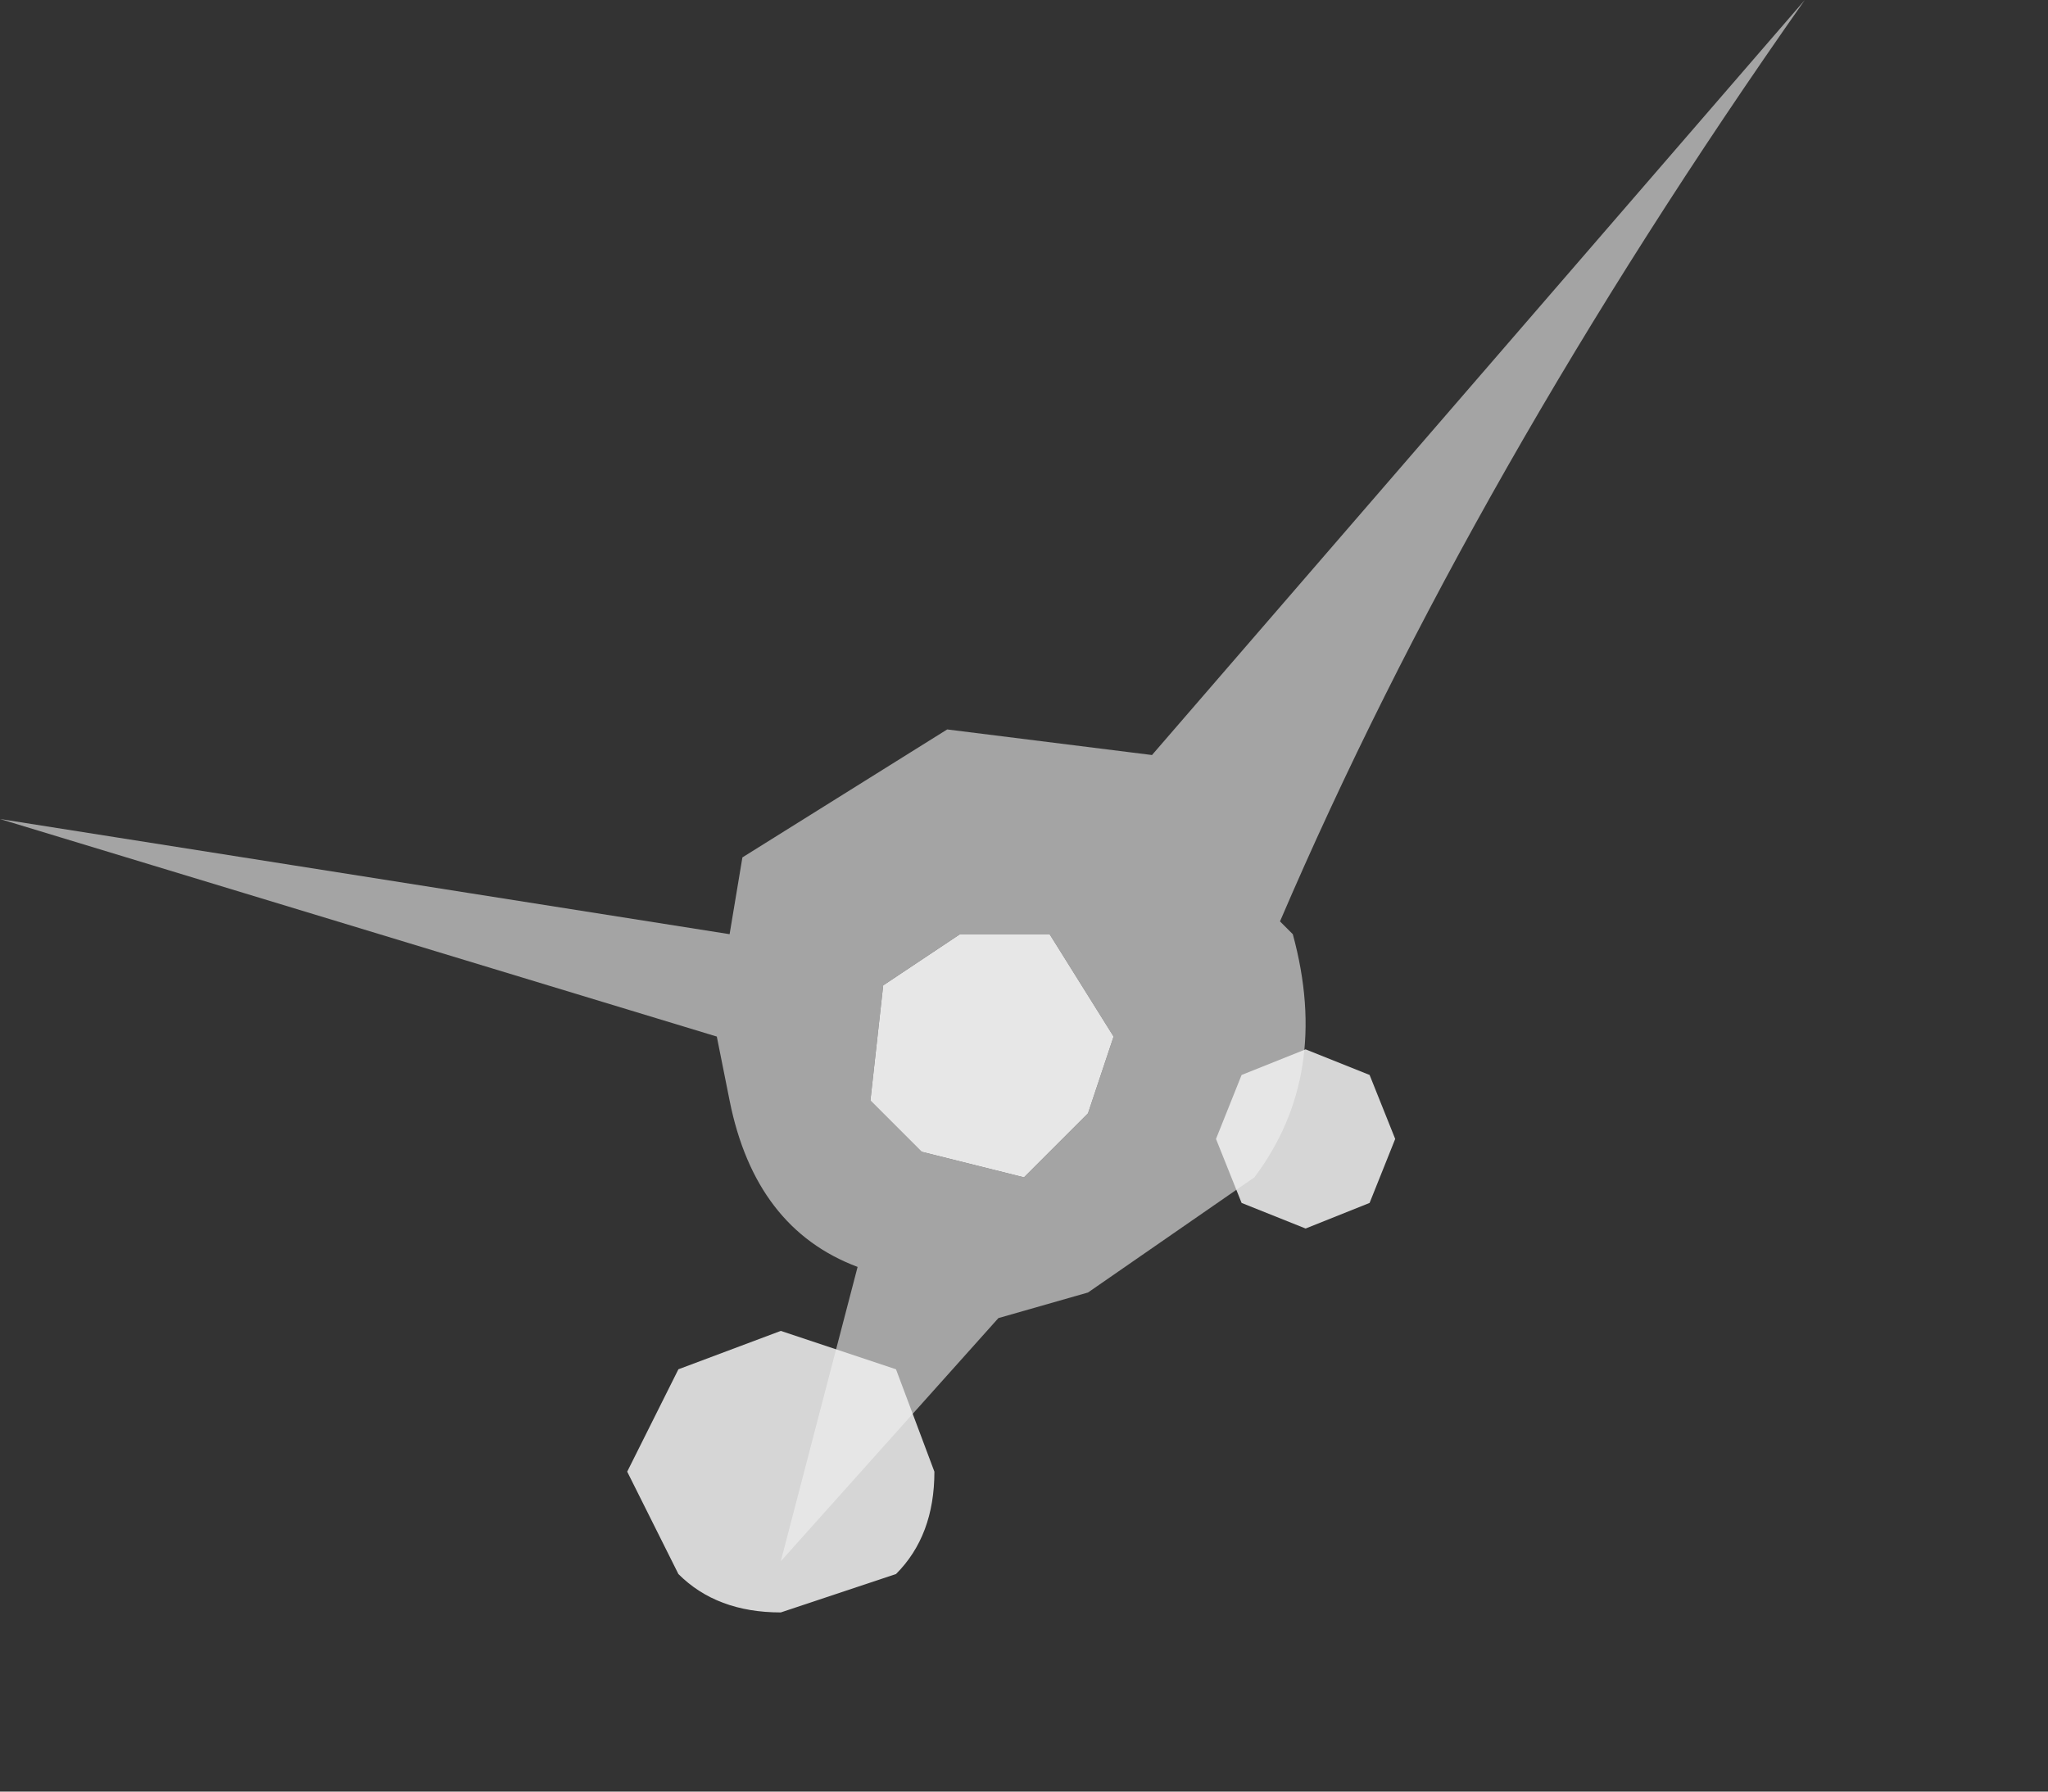<?xml version="1.0" encoding="utf-8"?>
<svg version="1.1" id="Layer_1"
xmlns="http://www.w3.org/2000/svg"
xmlns:xlink="http://www.w3.org/1999/xlink"
width="8px" height="7px"
xml:space="preserve">
<rect width="100%" height="100%" fill="#333333" stroke="none"/>
<g id="PathID_1229" transform="matrix(1, 0, 0, 1, 3.85, 7.35)">
<path style="fill:#FFFFFF;fill-opacity:0.8" d="M1 -2.65L0.9 -2.9L1 -3.15L1.25 -3.25L1.5 -3.15L1.6 -2.9L1.5 -2.65L1.25 -2.55L1 -2.65M-1.4 -1.6L-1.2 -2L-0.8 -2.15L-0.35 -2L-0.2 -1.6Q-0.2 -1.35 -0.35 -1.2L-0.8 -1.05Q-1.05 -1.05 -1.2 -1.2L-1.4 -1.6" />
</g>
<g id="PathID_1230" transform="matrix(1, 0, 0, 1, 3.85, 7.35)">
<path style="fill:#F2F2F2;fill-opacity:0.592" d="M0.4 -2.3L0.05 -2.2L-0.8 -1.25L-0.5 -2.4Q-0.9 -2.55 -1 -3.05L-1.05 -3.3L-3.85 -4.15L-1 -3.7L-0.95 -4L-0.15 -4.5L0.65 -4.4L3.2 -7.35Q1.9 -5.5 1.15 -3.75L1.2 -3.7Q1.35 -3.15 1.05 -2.75L0.4 -2.3M0.25 -3.7L-0.1 -3.7L-0.4 -3.5L-0.45 -3.05L-0.25 -2.85L0.15 -2.75L0.4 -3L0.5 -3.3L0.25 -3.7" />
<path style="fill:#F2F2F2;fill-opacity:0.941" d="M0.5 -3.3L0.4 -3L0.15 -2.75L-0.25 -2.85L-0.45 -3.05L-0.4 -3.5L-0.1 -3.7L0.25 -3.7L0.5 -3.3" />
</g>
</svg>
